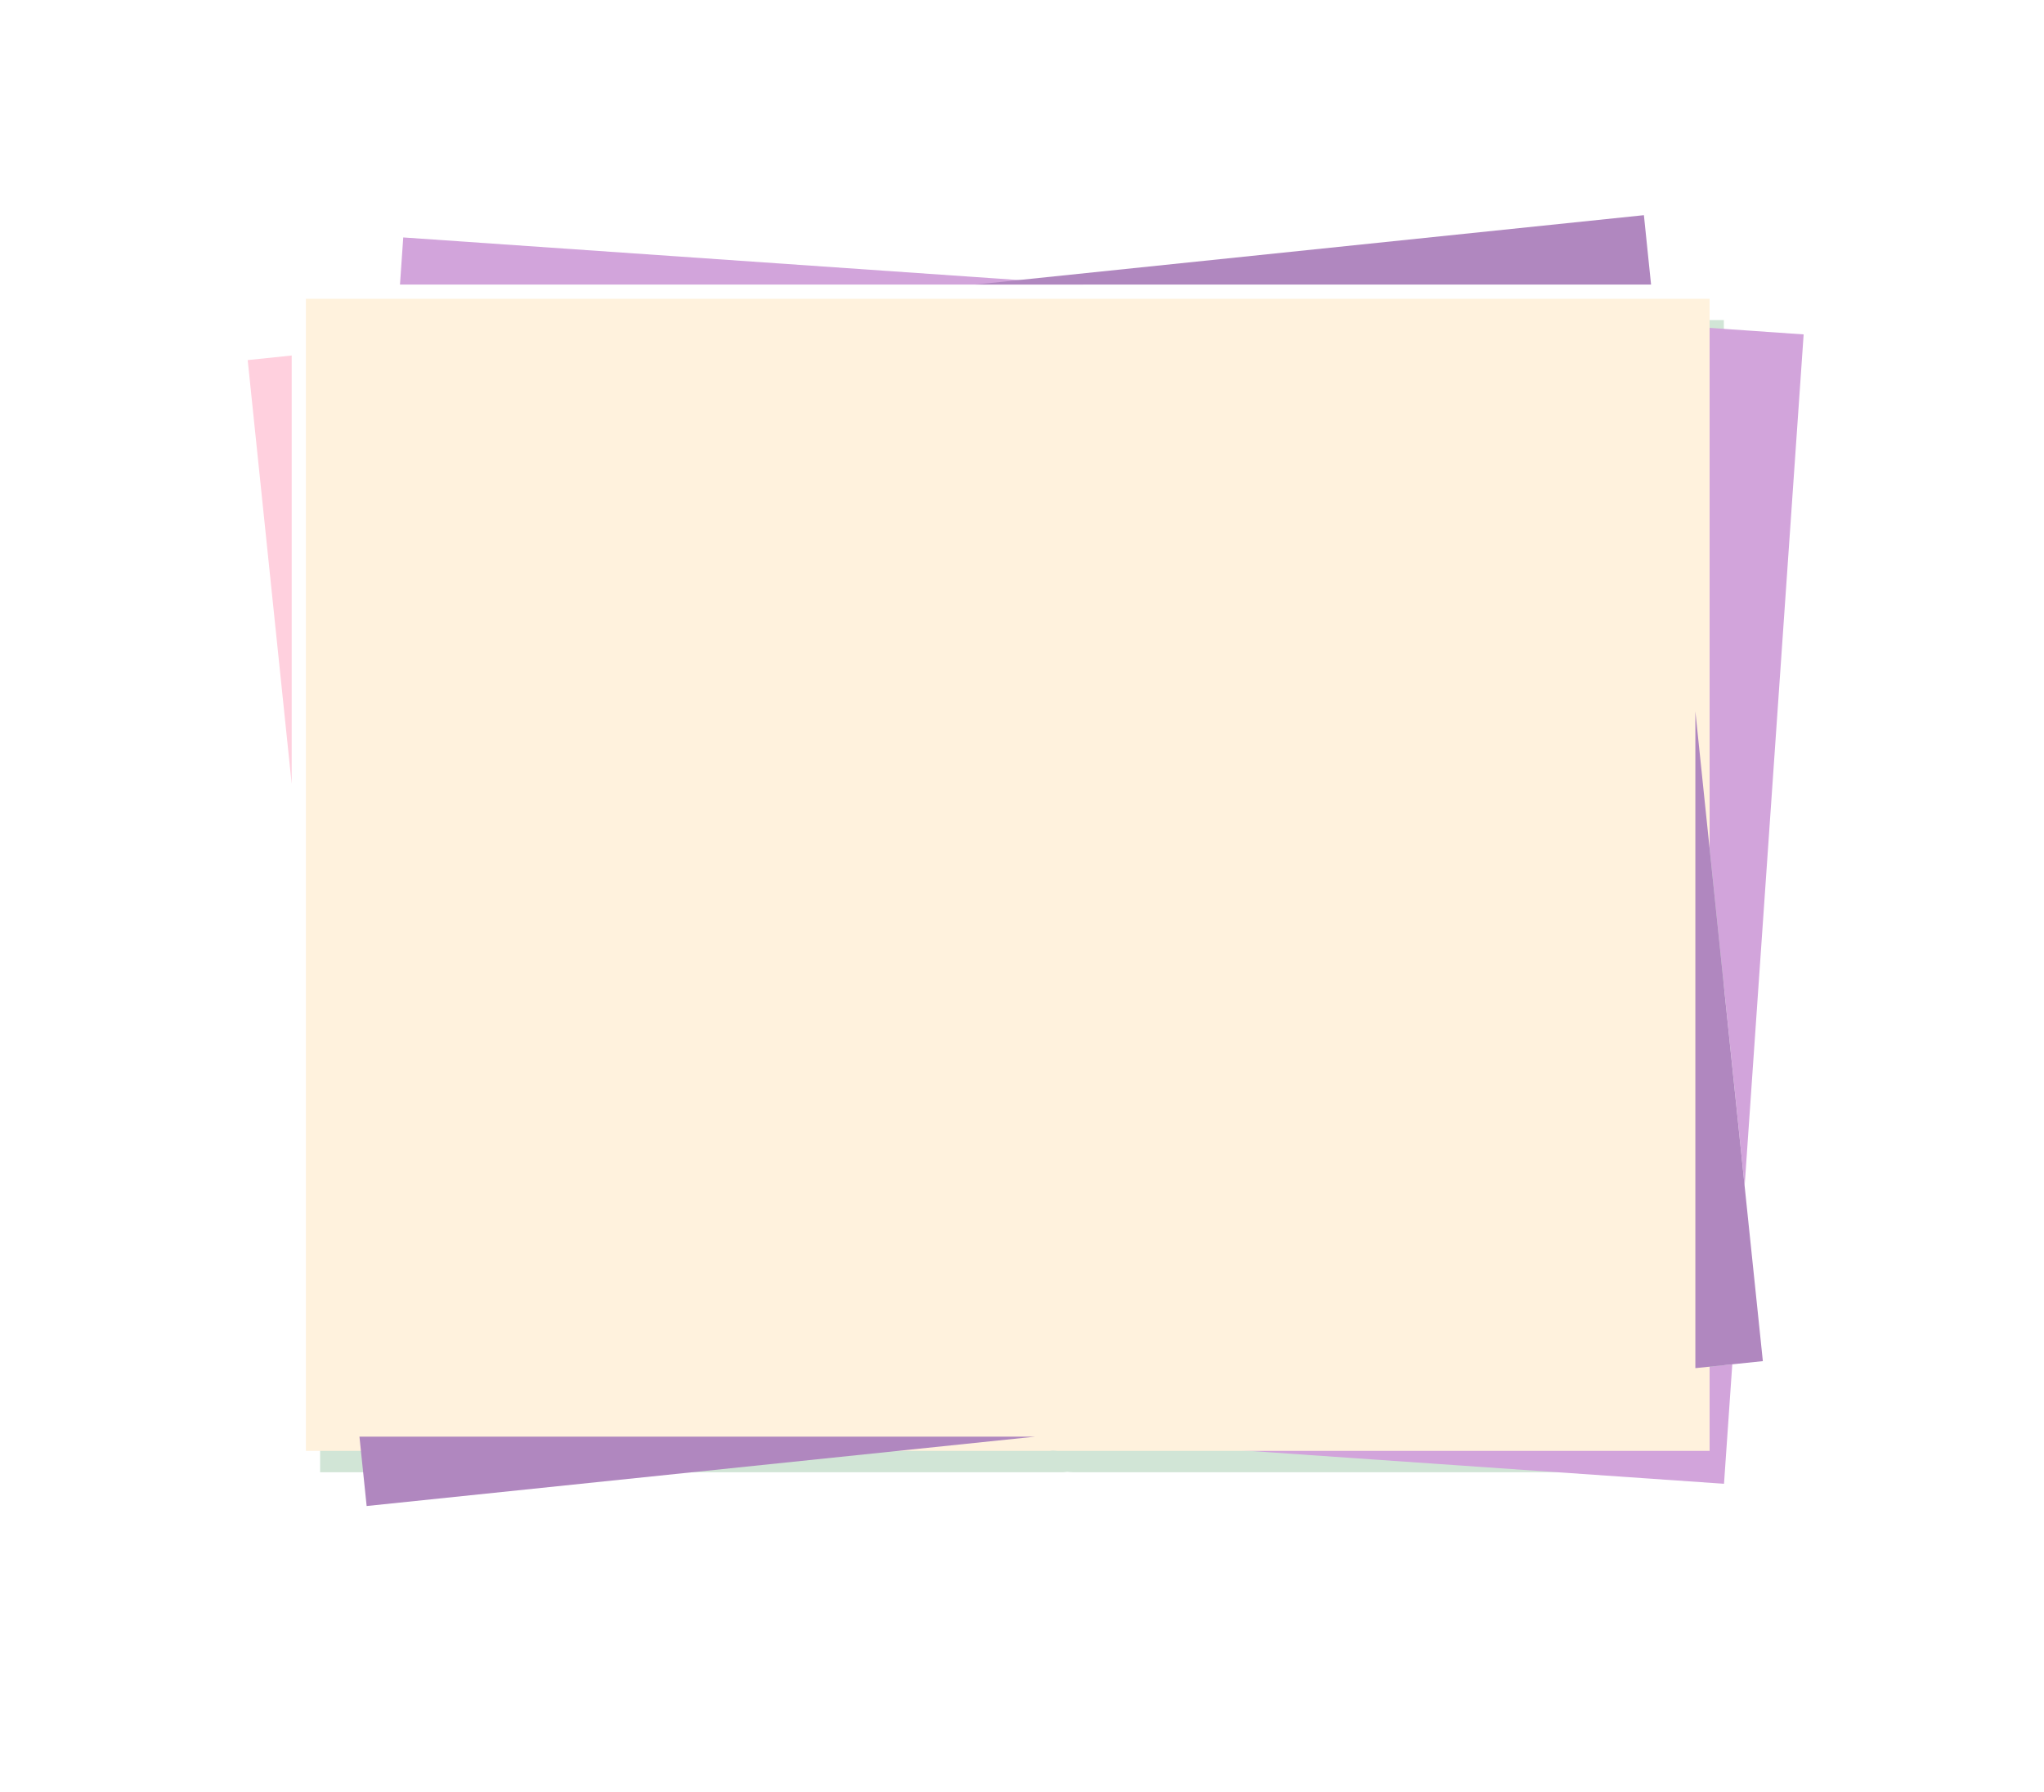 <svg xmlns="http://www.w3.org/2000/svg" width="287.306" height="251.958" viewBox="0 0 287.306 251.958">
    <defs>
        <filter id="pjss56xpca" x="0" y="0" width="287.306" height="251.958" filterUnits="userSpaceOnUse">
            <feOffset dx="4" dy="5"/>
            <feGaussianBlur stdDeviation="15" result="blur"/>
            <feFlood flood-color="#400014" flood-opacity=".345"/>
            <feComposite operator="in" in2="blur"/>
            <feComposite in="SourceGraphic"/>
        </filter>
        <filter id="e7ywnq3izb" x="34" y="33" width="215.306" height="179.958" filterUnits="userSpaceOnUse">
            <feOffset dx="2" dy="2"/>
            <feGaussianBlur stdDeviation="3" result="blur-2"/>
            <feFlood flood-opacity=".149"/>
            <feComposite operator="in" in2="blur-2"/>
            <feComposite in="SourceGraphic"/>
        </filter>
    </defs>
    <g data-name="Group 132">
        <g style="filter:url(#pjss56xpca)">
            <path data-name="Path 201" d="M217.727 32.2v161.96h-91.581l-.744-.052-.493.052H20.421V32.2z" transform="translate(20.576 7.799)" style="fill:#d1e5d6"/>
        </g>
        <path data-name="Path 192" d="M365.472 566.917h1.237l-.744-.052z" transform="translate(-219.984 -364.958)" style="fill:#f1acac"/>
        <path data-name="Path 193" d="M166.784 16.955H70.7l.458-6.623 86.511 5.99z" transform="translate(-14.478 23.046)" style="fill:#d2a4db"/>
        <path data-name="Path 194" d="m461.139 533.985 5.186-.537-1.164 16.794-95.6-6.623h91.581z" transform="translate(-222.833 -341.661)" style="fill:#d2a4db"/>
        <path data-name="Path 195" d="m671.985 105.9 6.922 66.706L687.2 52.922l-15.213-1.055z" transform="translate(-433.679 -5.912)" style="fill:#d2a4db"/>
        <g style="filter:url(#e7ywnq3izb)">
            <path data-name="Path 196" d="M217.727 32.2v161.96h-91.581l-.744-.052-.493.052H20.421V32.2z" transform="translate(20.576 7.799)" style="fill:#fff2dd"/>
        </g>
        <path data-name="Path 197" d="m681.467 321.653-4.3.447-5.186.537V230.3l6.922 66.706z" transform="translate(-433.679 -130.312)" style="fill:#b087bf"/>
        <path data-name="Path 198" d="m0 65.785 6.184 59.579V65.142z" transform="translate(34.816 -15.167)" style="fill:#ffd0de"/>
        <path data-name="Path 199" d="m51.876 567.036 1.011 9.751 93.952-9.751z" transform="translate(-1.351 -365.078)" style="fill:#b087bf"/>
        <path data-name="Path 200" d="M431.776 0 343.9 9.119l-6.08.632h94.963z" transform="translate(-200.708 30.249)" style="fill:#b087bf"/>
    </g>
</svg>

